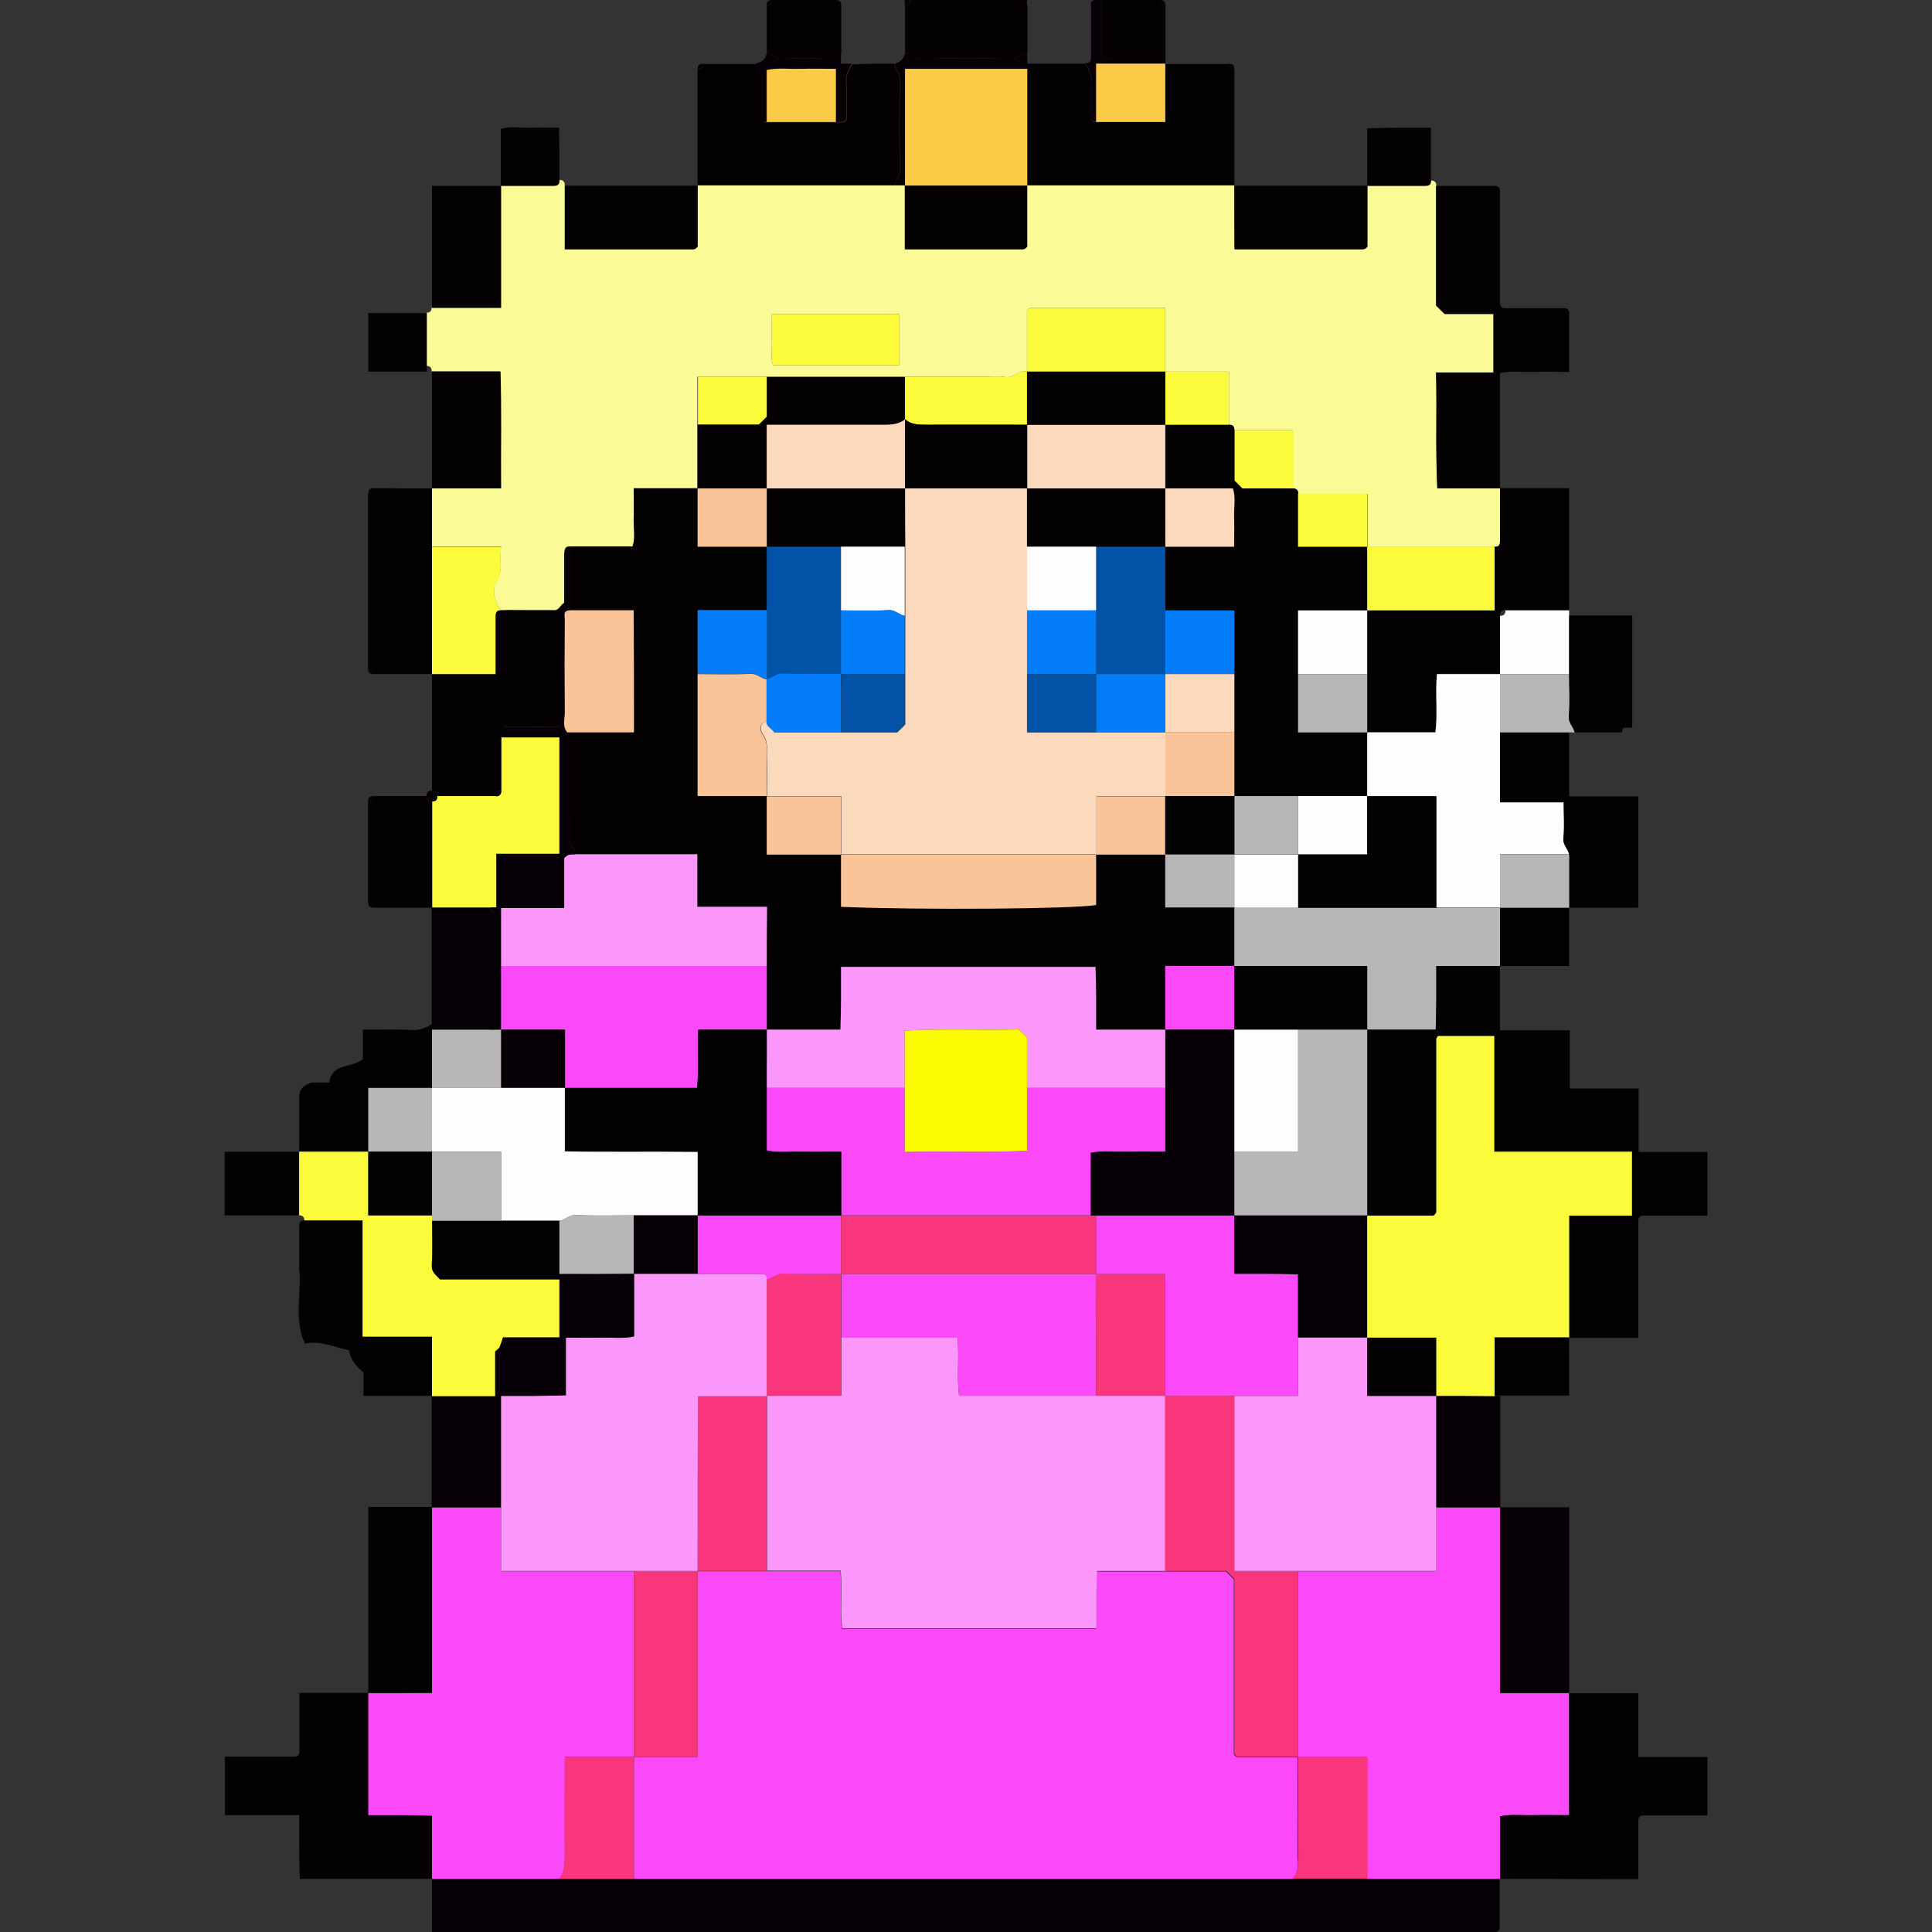 <?xml version="1.0" encoding="utf-8"?>
<!-- Generator: Adobe Illustrator 26.3.1, SVG Export Plug-In . SVG Version: 6.00 Build 0)  -->
<svg version="1.1"
	 id="svg3004" xmlns:svg="http://www.w3.org/2000/svg" xmlns:rdf="http://www.w3.org/1999/02/22-rdf-syntax-ns#" xmlns:cc="http://creativecommons.org/ns#" xmlns:dc="http://purl.org/dc/elements/1.1/"
	 xmlns="http://www.w3.org/2000/svg" xmlns:xlink="http://www.w3.org/1999/xlink" x="0px" y="0px" viewBox="0 0 640 640"
	 style="enable-background:new 0 0 640 640;" xml:space="preserve">
<rect x="0" y="0" width="640" height="640" fill="#333333" stroke="none"/>
<style type="text/css">
	.st0{fill:#040103;}
	.st1{fill:#070107;}
	.st2{fill:#FAFB96;}
	.st3{fill:#FBCB48;}
	.st4{fill:#FCFB3B;}
	.st5{fill:#FB49FA;}
	.st6{fill:#F9367B;}
	.st7{fill:#FB96FA;}
	.st8{fill:#B7B7B7;}
	.st9{fill:#F9C497;}
	.st10{fill:#0253A7;}
	.st11{fill:#037DFA;}
	.st12{fill:#FDFDFD;}
	.st13{fill:#FBD9BD;}
	.st14{fill:#FCFB01;}
</style>
<g>
	<path class="st0" d="M408.9,22.9c0,3.5,0,7,0,10.5c0,8.8,0,17.6,0,26.4c0,0.6,0,1.2,0,1.8c-22.9,0-45.8,0-68.7,0
		c0-12.9,0-25.8,0-38.7c0-0.6,0-1.2,0-1.8c6.5,0,12.9,0,19.4,0c0.9,1.9,2.1,3.6,1.9,6.1c-0.4,3.7-0.1,7.4-0.1,11.1
		c0,1.2,0.1,2.3,1.8,2.2c7.5,0,15,0,22.9,0c0-6.7,0-13,0-19.3c7,0,14.1,0,21.1,0C407.1,22.3,407.7,22.9,408.9,22.9z"/>
	<path class="st0" d="M299.8,17.6c0-5.3,0-10.5,0-15.8c1.2,0,1.8-0.5,1.8-1.8c5.9,0,11.7,0,17.6,0c6.5,0,12.9,0,19.4,0
		c0,1.2,0.5,1.8,1.8,1.8c0,5.3,0,10.5,0,15.8c-1.9,0.3-3.1,1.9-5.4,1.9c-9.9-0.3-19.8-0.3-29.7,0C302.9,19.5,301.6,17.9,299.8,17.6z
		"/>
	<path class="st0" d="M364.9,0c6.5,0,12.9,0,19.4,0c0,1.2,0.5,1.8,1.8,1.8c0,5.3,0,10.5,0,15.8c-1.8-0.1-2.4,2-4.5,1.9
		c-5.4-0.3-10.8-0.1-16.7-0.1C364.9,12.6,364.9,6.3,364.9,0z"/>
	<path class="st1" d="M299.8,17.6c1.9,0.3,3.1,1.9,5.4,1.9c9.9-0.3,19.8-0.3,29.7,0c2.3,0.1,3.5-1.6,5.4-1.9c0,1.2,0,2.3,0,3.5
		c0,0.6,0,1.2,0,1.8c-13.3,0-26.7,0-40.5,0c0,13.2,0,25.9,0,38.7c-1.2,0-2.3,0-3.5,0c0.3-1.9,1.9-3.1,1.9-5.4
		c-0.3-9.9-0.3-19.8,0-29.7c0.1-2.3-1.6-3.5-1.9-5.4C298.2,20.7,299.3,19.5,299.8,17.6z"/>
	<path class="st1" d="M364.9,0c0,6.3,0,12.6,0,19.3c5.8,0,11.2-0.2,16.7,0.1c2.1,0.1,2.7-2,4.5-1.9c0,1.2,0,2.3,0,3.5
		c-7.5,0-15,0-22.9,0c0,6.7,0,13,0,19.3c-1.6,0.1-1.8-1-1.8-2.2c0-3.7-0.3-7.4,0.1-11.1c0.3-2.5-0.9-4.2-1.9-6.1
		c1.7,0.1,1.8-1.1,1.8-2.3c0-6.1,0-12.2,0-17.9C362.5-0.5,363.8,0.2,364.9,0z"/>
	<path class="st1" d="M408.9,22.9c-1.2,0-1.8-0.5-1.8-1.8C408.4,21.1,408.9,21.6,408.9,22.9z"/>
	<path class="st1" d="M386,1.8c-1.2,0-1.8-0.5-1.8-1.8C385.5,0,386.1,0.5,386,1.8z"/>
	<path class="st1" d="M340.2,1.8c-1.2,0-1.8-0.5-1.8-1.8c0.6,0,1.2,0,1.8,0C340.2,0.6,340.2,1.2,340.2,1.8z"/>
	<path class="st1" d="M301.5,0c0,1.2-0.5,1.8-1.8,1.8c0-0.6,0-1.2,0-1.8C300.3,0,300.9,0,301.5,0z"/>
	<path class="st0" d="M296.2,21.1c0.3,1.9,1.9,3.1,1.9,5.4c-0.3,9.9-0.3,19.8,0,29.7c0.1,2.3-1.6,3.5-1.9,5.4c-21.7,0-43.4,0-65.1,0
		c0-9.4,0-18.8,0-28.1c0-3.5,0-7,0-10.5c1.2,0,1.8-0.5,1.8-1.8c5.9,0,11.7,0,17.6,0c0.9,1.9,2.1,3.6,1.9,6.1
		c-0.4,3.7-0.1,7.4-0.1,11.1c0,1.2,0.1,2.3,1.8,2.2c7.6,0,15.3,0,22.9,0c1.1-0.2,2.3,0.5,3.5-0.9c0-3.9,0.3-8.1-0.1-12.3
		c-0.2-2.5,0.9-4.2,1.9-6.1C286.8,21.1,291.5,21.1,296.2,21.1z"/>
	<path class="st0" d="M254,17.6c0-5.3,0-10.5,0-15.8c1.2,0,1.8-0.5,1.8-1.8c7,0,14.1,0,21.1,0c0,1.2,0.5,1.8,1.8,1.8
		c0,5.3,0,10.5,0,15.8c-1.8-0.1-2.4,2-4.5,1.9c-5.2-0.3-10.4-0.3-15.6,0C256.4,19.6,255.8,17.5,254,17.6z"/>
	<path class="st1" d="M254,17.6c1.8-0.1,2.4,2,4.5,1.9c5.2-0.3,10.4-0.3,15.6,0c2.1,0.1,2.7-2,4.5-1.9c0,1,0,2.1,0,3.5
		c1.5,0,2.5,0,3.5,0c-0.9,1.9-2.1,3.6-1.9,6.1c0.4,4.2,0.1,8.5,0.1,12.3c-1.2,1.4-2.5,0.7-3.5,0.9c0-5.8,0-11.5,0-17.6
		c-4.3,0-8.1-0.1-11.9,0c-3.7,0.1-7.4-0.4-11,0.4c0,6.1,0,11.6,0,17.2c-1.6,0.1-1.8-1-1.8-2.2c0-3.7-0.3-7.4,0.1-11.1
		c0.3-2.5-0.9-4.2-1.9-6.1C252.4,20.7,253.6,19.5,254,17.6z"/>
	<path class="st1" d="M232.9,21.1c0,1.2-0.5,1.8-1.8,1.8C231.1,21.6,231.6,21.1,232.9,21.1z"/>
	<path class="st1" d="M278.6,1.8c-1.2,0-1.8-0.5-1.8-1.8C278.1,0,278.7,0.5,278.6,1.8z"/>
	<path class="st1" d="M255.8,0c0,1.2-0.5,1.8-1.8,1.8C253.9,0.5,254.5,0,255.8,0z"/>
	<path class="st2" d="M474,59.8c1.2,0,1.8,0.5,1.8,1.8c0,13.4,0,26.8,0,39.6c1.2,1.2,1.9,1.8,2.8,2.8c5.2,0,10.7,0,16.2,0
		c0,6.6,0,12.9,0,19.4c-6.5,0-12.6,0-19,0c0.3,13-0.3,25.7,0.4,38.4c7.3,0,14.1,0,20.8,0c0,5.7,0,11.4,0,17.2c0,1.2-0.1,2.3-1.8,2.2
		c-14.1,0-28.2,0-42.2,0c0-5.7,0-11.5,0-17.6c-7.9,0-15.4,0-22.9,0c0-1.2-0.5-1.8-1.8-1.8c0-6.3,0-12.6,0-19.3c-6.7,0-13.1,0-19.4,0
		c0-1.2-0.5-1.8-1.8-1.8c0-5.7,0-11.4,0-17.6c-7.3,0-14.2,0-21.1,0c0-6.9,0-13.9,0-21.1c-15.2,0-29.8,0-44.4,0
		c-0.3,0-0.5,0.1-0.8,0.3c-0.2,0.2-0.4,0.4-0.6,0.6c0,6.7,0,13.5,0,20.2c-2.7-0.8-4.4,2.3-7.2,1.8c-2.6-0.4-5.2-0.1-7.9-0.1
		c-8.5,0-17,0-25.4,0c-15.3,0-30.5,0-45.8,0c-7.5,0-14.9,0-22.9,0c0,5.5,0,10.7,0,15.8c0,7,0,14.1,0,21.1c-6.9,0-13.9,0-21.1,0
		c0,3.8,0.1,6.9,0,10.1c-0.1,3.1,0.6,6.3-0.4,9.2c-7.2,0-13.9,0-20.7,0c-1.7-0.1-1.8,1-1.8,2.2c0,5.5,0,10.9,0,16.4
		c-1.4,0.7-1.7,2.6-3.5,2.5c-5.3,0-10.6,0-15.8,0c-0.6,0-1.2,0-1.8,0c-2.4-2.9-2.9-7.1-1.5-9.5c2.6-4,0.6-7.6,1.7-11.6
		c-8.2,0-15.7,0-23.1,0c0-6.4,0-12.9,0-19.3c7.5,0,15.1,0,22.9,0c-0.1-13.3,0.2-26-0.2-38.7c-8.1,0-15.4,0-22.7,0
		c0-1.2-0.5-1.8-1.8-1.8c0-5.9,0-11.7,0-17.6c1.2,0,1.8-0.5,1.8-1.8c7.5,0,15,0,22.9,0c0-13.8,0-27.1,0-40.4c5.7,0,11.4,0,17.2,0
		c1.2,0,2.3-0.1,2.2-1.8c1.2,0,1.8,0.5,1.8,1.8c0,6.9,0,13.9,0,21.1c14.6,0,28.6,0,42.6,0c0.3,0,0.5-0.1,0.8-0.3
		c0.2-0.2,0.4-0.4,0.6-0.6c0-6.7,0-13.5,0-20.2c21.7,0,43.4,0,65.1,0c1.2,0,2.3,0,3.5,0c0,6.9,0,13.9,0,21.1c13.4,0,26.3,0,39.1,0
		c0.3,0,0.5-0.1,0.8-0.3c0.2-0.2,0.4-0.4,0.6-0.6c0-6.7,0-13.5,0-20.2c22.9,0,45.8,0,68.7,0c0,6.9,0,13.9,0,21.1
		c14.6,0,28.6,0,42.6,0c0.3,0,0.5-0.1,0.8-0.3c0.2-0.2,0.4-0.4,0.6-0.6c0-6.7,0-13.5,0-20.2c6.3,0,12.6,0,18.9,0
		C473,61.5,474.2,61.4,474,59.8z M297.8,104c-14.4,0-28.1,0-42.1,0c0,3.2-0.1,6,0,8.9c0.1,2.8-0.5,5.7,0.4,8.1c14.2,0,27.9,0,41.7,0
		C297.8,115.3,297.8,109.8,297.8,104z"/>
	<path class="st3" d="M299.8,61.5c0-12.7,0-25.5,0-38.7c13.8,0,27.1,0,40.5,0c0,12.9,0,25.8,0,38.7
		C326.7,61.5,313.3,61.5,299.8,61.5z"/>
	<path class="st3" d="M363.1,40.4c0-6.3,0-12.6,0-19.3c7.9,0,15.4,0,22.9,0c0,6.3,0,12.6,0,19.3C378.1,40.4,370.6,40.4,363.1,40.4z"
		/>
	<path class="st0" d="M408.9,61.5c0.6,0,1.2,0,1.8,0c4.7,0,9.4,0,14.1,0c9.4,0,18.8,0,28.2,0c0,6.7,0,13.5,0,20.2
		c-0.2,0.2-0.4,0.5-0.6,0.6c-0.2,0.1-0.5,0.3-0.8,0.3c-14,0-28,0-42.6,0C408.9,75.4,408.9,68.5,408.9,61.5z"/>
	<path class="st3" d="M254,40.4c0-5.6,0-11.1,0-17.2c3.6-0.8,7.3-0.3,11-0.4c3.8-0.1,7.5,0,11.9,0c0,6,0,11.8,0,17.6
		C269.2,40.4,261.6,40.4,254,40.4z"/>
	<path class="st0" d="M231.1,61.5c0,6.7,0,13.5,0,20.2c-0.2,0.2-0.4,0.5-0.6,0.6c-0.2,0.1-0.5,0.3-0.8,0.3c-14,0-28,0-42.6,0
		c0-7.2,0-14.2,0-21.1c0.6,0,1.2,0,1.8,0c8.2,0,16.4,0,24.6,0C219.4,61.5,225.2,61.5,231.1,61.5z"/>
	<path class="st1" d="M213.5,640c-11.7,0-23.5,0-35.2,0s-23.5,0-35.2,0c0-2.9,0-5.9,0-8.8c0-2.3,0-4.7,0-7c0-0.6,0-1.2,0-1.8
		c14.1,0,28.2,0,42.2,0c8.2,0,16.4,0,24.6,0c72.8,0,145.5,0,218.3,0c8.2,0,16.4,0,24.6,0c14.7,0,29.3,0,44,0c0,2.9,0,5.9,0,8.8
		c0,2.2,0,4.5,0,6.7c0,1.2-0.2,2.2-1.8,2.1c-11.7,0-23.5,0-35.2,0c-11.7,0-23.5,0-35.2,0c-11.7,0-23.5,0-35.2,0
		c-11.7,0-23.5,0-35.2,0c-11.7,0-23.5,0-35.2,0c-11.7,0-23.5,0-35.2,0c-11.7,0-23.5,0-35.2,0C237,640,225.2,640,213.5,640z"/>
	<path class="st0" d="M143.1,102c0-11.1,0-22.3,0-33.4c0-2.3,0-4.7,0-7c7.6,0,15.3,0,22.9,0c0,13.3,0,26.6,0,40.4
		C158.1,102,150.6,102,143.1,102z"/>
	<path class="st0" d="M185.3,59.8c0.1,1.7-1,1.8-2.2,1.8c-5.7,0-11.4,0-17.2,0c0-6.1,0-12.3,0-18.9c3-1,6.2-0.3,9.2-0.4
		c3.2-0.1,6.4,0,10.1,0C185.3,48.2,185.3,54,185.3,59.8z"/>
	<path class="st0" d="M496.9,161.8c-6.7,0-13.5,0-20.8,0c-0.6-12.7-0.1-25.4-0.4-38.4c6.5,0,12.5,0,19,0c0-6.6,0-12.8,0-19.4
		c-5.5,0-11,0-16.2,0c-0.9-0.9-1.6-1.6-2.8-2.8c0-12.8,0-26.2,0-39.6c0.6,0,1.2,0,1.8,0c5.9,0,11.7,0,17.6,0
		c1.5-0.1,1.8,0.9,1.8,2.1c0,1.7,0,3.3,0,5c0,10.5,0,21.1,0,31.6c0,1.2,0.5,1.8,1.8,1.8c6.3,0,12.6,0,18.9,0c1.2,0,2.3,0.1,2.2,1.8
		c0,6.4,0,12.7,0,19.3c-4.3,0-8.1-0.1-11.9,0c-3.7,0.1-7.4-0.4-11,0.4c0,5.5,0,10.4,0,15.4c0,7,0,14.1,0,21.1
		C496.9,160.6,496.9,161.2,496.9,161.8z"/>
	<path class="st0" d="M474,59.8c0.1,1.7-1,1.8-2.2,1.8c-6.3,0-12.6,0-18.9,0c0-6.1,0-12.3,0-19.1c3.3-0.1,6.7-0.2,10.1-0.2
		c3.5,0,6.9,0,11,0C474,48.2,474,54,474,59.8z"/>
	<path class="st0" d="M188.9,181.1c6.7,0,13.5,0,20.7,0c1-3,0.3-6.1,0.4-9.2c0.1-3.2,0-6.4,0-10.1c7.2,0,14.2,0,21.1,0
		c0,6.3,0,12.6,0,19.3c7.9,0,15.4,0,22.9,0c0,7,0,14.1,0,21.1c-7.5,0-15,0-22.9,0c0,7.3,0,14.2,0,21.1c0,13.3,0,26.6,0,40.4
		c7.9,0,15.4,0,22.9,0c0,6.3,0,12.6,0,19.3c8.5,0,16.6,0,24.6,0c0,5.8,0,11.6,0,17.3c26.3,1.1,77.1,0.7,84.5-0.6
		c0-5.6,0-11.1,0-16.7c7.6,0,15.3,0,22.9,0c0,5.7,0,11.5,0,17.6c7.9,0,15.4,0,22.9,0c0,6.4,0,12.9,0,19.3c-7.5,0-15,0-22.9,0
		c0,7.3,0,14.2,0,21.1c-7.5,0-15.1,0-22.9,0c0-4.1,0-7.5,0-11c0-3.4-0.1-6.8-0.2-9.8c-28.5,0-56.3,0-84.3,0c0,3.7,0,7.2,0,10.7
		c0,3.4-0.1,6.8-0.2,10.1c-8.6,0-16.5,0-24.4,0c0-7,0-14.1,0-21.1c0-6.3,0-12.7,0-19.6c-8,0-15.4,0-23.1,0c0-6,0-11.5,0-17.4
		c-13.6,0-27,0-40.3,0c0.1-1.8-1.9-2.5-1.9-4.5c0.2-11.3,0.1-22.6,0.1-34.2c6.7,0,12.8,0,18.9,0c1.2,0,2.4,0,2.3-1.8
		c0-13.3,0-26.6,0-40.4c-7.3,0-14.2,0-21.1,0C188.9,195.2,188.9,188.1,188.9,181.1z"/>
	<path class="st0" d="M407.1,140.7c1.2,0,1.8,0.5,1.8,1.8c0,5.7,0,11.4,0,16.7c1,1,1.6,1.6,2.6,2.6c5.3,0,11,0,16.7,0
		c1.2,0,1.8,0.5,1.8,1.8c0,5.7,0,11.5,0,17.6c7.9,0,15.4,0,22.9,0c0,7,0,14.1,0,21.1c-7.5,0-15,0-22.9,0c0,7.3,0,14.2,0,21.1
		c0,6.3,0,12.6,0,19.3c7.9,0,15.4,0,22.9,0c0,7,0,14.1,0,21.1c-7.6,0-15.3,0-22.9,0c-7,0-14.1,0-21.1,0c0-7,0-14.1,0-21.1
		c0-6.4,0-12.9,0-19.3c0-6.9,0-13.8,0-21.1c-7.9,0-15.4,0-22.9,0c0-7,0-14.1,0-21.1c7.5,0,15.1,0,22.9,0c0-3.8,0.1-6.9,0-10.1
		c-0.1-3.1,0.6-6.3-0.4-9.2c-7.8,0-15.1,0-22.4,0c0-7,0-14.1,0-21.1C393.1,140.7,400.1,140.7,407.1,140.7z"/>
	<path class="st0" d="M495.1,181.1c1.7,0.1,1.8-1,1.8-2.2c0-5.7,0-11.4,0-17.2c0.6,0,1.2,0,1.8,0c6.9,0,13.8,0,21.1,0
		c0,4.4,0,8.3,0,12.3c0,9.4,0,18.8,0,28.1c-7,0-14.1,0-21.1,0c-1.2,0-1.8,0.5-1.8,1.8c0,6.4,0,12.9,0,19.3c-6.9,0-13.9,0-20.9,0
		c-0.6,6.8,0.3,13.2-0.5,19.3c-7.9,0-15.2,0-22.6,0c0-6.4,0-12.9,0-19.3c0-7,0-14.1,0-21.1c13.9,0,27.8,0,42.2,0
		C495.1,194.9,495.1,188,495.1,181.1z"/>
	<path class="st1" d="M188.9,181.1c0,7,0,14.1,0,21.1c-2.4,0-1.7,1.9-1.7,3.1c0,10.2-0.1,20.5,0,30.7c0,2.2-0.9,4.6,0.8,6.6
		c7.4,0,14.7,0,22.1,0c0.1,1.7-1.1,1.8-2.3,1.8c-6.1,0-12.2,0-18.9,0c0,11.6,0.1,22.9-0.1,34.2c0,2.1,2,2.8,1.9,4.5
		c-1.1,0.2-2.3-0.5-3.8,1.3c0,5,0,10.6,0,16.5c-7.2,0-13.8,0-20.9,0c0,6.5,0,12.8,0,19.2c0,7,0,14.1,0,21.1c-0.6,0-1.2,0-1.8,0
		c-0.2-0.5-0.3-1.3-0.6-1.4c-1.1-0.2-1.2,0.5-1.2,1.4c-6.5,0-12.9,0-19.4,0c0-0.6,0-1.2,0-1.8c0-8.2,0-16.4,0-24.6
		c0-4.7,0-9.4,0-14.1c6.5,0,12.9,0,19.4,0c0.2,0.5,0.3,1.3,0.6,1.4c1.1,0.2,1.2-0.5,1.2-1.4c0-5.8,0-11.5,0-17.8
		c7.4,0,14.2,0,20.9,0c0-13,0-25.5,0-38.5c-6.5,0-12.8,0-19.2,0c0.2-1.1-0.5-2.3,0.9-3.5c2.8,0,6,0,9.2,0c3.1,0,6.2-0.2,9.2-0.2
		c0-10.9,0-21.1,0-31.3c0-2.6,0-5.1-1.8-7.1c1.8,0.1,2.1-1.8,3.5-2.5c0-5.4,0-10.9,0-16.4C187.1,182.1,187.2,181,188.9,181.1z"/>
	<path class="st0" d="M183.6,202.2c1.8,2.1,1.8,4.6,1.8,7.1c-0.1,10.2,0,20.4,0,31.3c-3,0.1-6.1,0.2-9.2,0.2c-3.2,0-6.4,0-9.2,0
		c-1.5,1.2-0.7,2.4-0.9,3.5c0,5.9,0,11.7,0,17.6c-1.2,0-1.8,0.5-1.8,1.8c-6.5,0-12.9,0-19.4,0c0-1.2-0.5-1.8-1.8-1.8
		c0-5.9,0-11.7,0-17.6c0-7,0-14.1,0-21.1c7,0,14.1,0,21.1,0c1.1-0.2,2.3,0.5,3.5-0.9c0-6.5,0-13.3,0-20.2
		C173,202.2,178.3,202.2,183.6,202.2z"/>
	<path class="st0" d="M143.1,161.8c0,6.4,0,12.9,0,19.3c0,14.1,0,28.1,0,42.2c-6.5,0-12.9,0-19.4,0c0-1.2-0.5-1.8-1.8-1.8
		c0-4.1,0-8.2,0-12.3c0-11.7,0-23.4,0-35.2c0-3.5,0-7,0-10.5c1.2,0,1.8-0.5,1.8-1.8C130.2,161.8,136.6,161.8,143.1,161.8z"/>
	<path class="st0" d="M231.1,161.8c0-7,0-14.1,0-21.1c6.9,0,13.7,0,20.2,0c1-1,1.6-1.6,2.6-2.6c0-4.1,0-8.6,0-13.2
		c15.3,0,30.5,0,45.8,0c0,4.7,0,9.4,0,14.1c-2.1,1.7-4.6,1.8-7.1,1.8c-12.7-0.1-25.5,0-38.7,0c0,7.3,0,14.2,0,21.1
		C246.4,161.8,238.7,161.8,231.1,161.8z"/>
	<path class="st4" d="M340.2,123.1c0-6.7,0-13.5,0-20.2c0.2-0.2,0.4-0.5,0.6-0.6c0.2-0.1,0.5-0.3,0.8-0.3c14.6,0,29.2,0,44.4,0
		c0,7.2,0,14.2,0,21.1C370.8,123.1,355.5,123.1,340.2,123.1z"/>
	<path class="st4" d="M143.1,223.3c0-14.1,0-28.1,0-42.2c7.4,0,14.9,0,23.1,0c-1.1,4.1,0.8,7.6-1.7,11.6c-1.5,2.3-0.9,6.6,1.5,9.5
		c-1.7-0.1-1.8,1-1.8,2.2c0,6.3,0,12.6,0,18.9C157.2,223.3,150.1,223.3,143.1,223.3z"/>
	<path class="st4" d="M495.1,181.1c0,6.9,0,13.8,0,21.1c-14.4,0-28.3,0-42.2,0c0-7,0-14.1,0-21.1C467,181.1,481.1,181.1,495.1,181.1
		z"/>
	<path class="st0" d="M143.1,123.1c7.3,0,14.6,0,22.7,0c0.4,12.7,0.1,25.4,0.2,38.7c-7.8,0-15.4,0-22.9,0c0-7.6,0-15.2,0-22.9
		C143.1,133.6,143.1,128.3,143.1,123.1z"/>
	<path class="st0" d="M299.8,61.5c13.5,0,27,0,40.5,0c0,6.7,0,13.5,0,20.2c-0.2,0.2-0.4,0.5-0.6,0.6c-0.2,0.1-0.5,0.3-0.8,0.3
		c-12.8,0-25.7,0-39.1,0C299.8,75.4,299.8,68.5,299.8,61.5z"/>
	<path class="st4" d="M297.8,104c0,5.8,0,11.3,0,17c-13.8,0-27.5,0-41.7,0c-0.9-2.4-0.3-5.3-0.4-8.1c-0.1-2.9,0-5.8,0-8.9
		C269.7,104,283.4,104,297.8,104z"/>
	<path class="st4" d="M299.8,138.9c0-4.7,0-9.4,0-14.1c8.5,0,17,0,25.4,0c2.6,0,5.3-0.3,7.9,0.1c2.8,0.4,4.4-2.7,7.2-1.8
		c0,5.9,0,11.7,0,17.6c-11.1,0-22.2,0-33.3,0C304.3,140.7,301.9,140.7,299.8,138.9z"/>
	<path class="st4" d="M452.9,181.1c-7.5,0-15,0-22.9,0c0-6.1,0-11.9,0-17.6c7.5,0,15,0,22.9,0C452.9,169.6,452.9,175.4,452.9,181.1z
		"/>
	<path class="st0" d="M122,103.7c6.5,0,12.9,0,19.4,0c0,5.9,0,11.7,0,17.6c0,0.6,0,1.2,0,1.8c-6.3,0-12.6,0-19.4,0
		C122,116.3,122,110,122,103.7z"/>
	<path class="st4" d="M407.1,140.7c-7,0-14.1,0-21.1,0c0-5.9,0-11.7,0-17.6c6.9,0,13.8,0,21.1,0
		C407.1,129.2,407.1,134.9,407.1,140.7z"/>
	<path class="st4" d="M428.3,161.8c-5.7,0-11.4,0-16.7,0c-1-1-1.6-1.6-2.6-2.6c0-5.3,0-11,0-16.7c6.3,0,12.6,0,19.4,0
		C428.3,149.1,428.3,155.4,428.3,161.8z"/>
	<path class="st4" d="M254,124.8c0,4.5,0,9.1,0,13.2c-1.1,1.1-1.7,1.7-2.6,2.6c-6.5,0-13.4,0-20.2,0c0-5.1,0-10.3,0-15.8
		C239,124.8,246.5,124.8,254,124.8z"/>
	<path class="st1" d="M164.2,223.3c0-6.3,0-12.6,0-18.9c0-1.2,0.1-2.3,1.8-2.2c0.6,0,1.2,0,1.8,0c0,6.8,0,13.7,0,20.2
		C166.5,223.8,165.3,223.1,164.2,223.3z"/>
	<path class="st0" d="M141.3,622.4c-11.1,0-22.3,0-33.4,0c-2.6,0-5.3,0-8.6,0c-0.1-3.3-0.2-6.7-0.2-10.1c0-3.5,0-6.9,0-11
		c-8.4,0-16.5,0-24.6,0c0-1.8,0-3.5,0-5.3c0-4.7,0-9.4,0-14.1c7.6,0,15.3,0,22.9,0c1.2,0,1.8-0.5,1.8-1.8c0-6.4,0-12.9,0-19.3
		c2.9,0,5.9,0,8.8,0c4.1,0,8.2,0,12.3,0c0.6,0,1.2,0,1.8,0c0,13.4,0,26.8,0,40.4c4,0,7.5,0,11,0c3.4,0,6.8,0.1,10.1,0.2
		c0,7.4,0,14.2,0,20.9C142.5,622.4,141.9,622.4,141.3,622.4z"/>
	<path class="st5" d="M428.3,622.4c-72.8,0-145.5,0-218.3,0c0-13.5,0-27,0-40.4c6.9,0,13.9,0,21.1,0c0-20.9,0-41.2,0-61.5
		c7.6,0,15.3,0,22.9,0c8.1,0,16.2,0,24.4,0c0.6,6.8-0.3,13.2,0.5,19.1c28.4,0,56.1,0,84.2,0c0-3.5,0-6.6,0-9.8
		c0-3.1,0.2-6.2,0.2-9.2c8,0,15.3,0,22.6,0c6.9,0,13.9,0,20.2,0c1.2,1.2,1.8,1.8,2.6,2.6c0,19.1,0,38.3,0,57.6
		c0,0.3,0.1,0.5,0.3,0.7c0.2,0.2,0.4,0.4,0.6,0.6c6.7,0,13.5,0,20.2,0c0,11.1,0,22.2,0,33.3C430.1,617.8,430,620.3,428.3,622.4z"/>
	<path class="st5" d="M496.9,622.4c-14.7,0-29.3,0-44,0c0-13.3,0-26.6,0-40.4c-7.9,0-15.4,0-22.9,0c0-20.5,0-41,0-61.5
		c15.1,0,30.2,0,45.8,0c0-7.3,0-14.2,0-21.1c7,0,14.1,0,21.1,0c0,20.3,0,40.7,0,61.5c7.9,0,15.4,0,22.9,0c0,13.4,0,26.8,0,40.4
		c-4.3,0-8.1-0.1-11.9,0c-3.7,0.1-7.4-0.4-11,0.4C496.9,608.9,496.9,615.6,496.9,622.4z"/>
	<path class="st5" d="M143.1,622.4c0-6.7,0-13.5,0-20.9c-3.3-0.1-6.7-0.2-10.1-0.2c-3.5,0-6.9,0-11,0c0-13.7,0-27.1,0-40.4
		c6.9,0,13.9,0,21.1,0c0-20.9,0-41.2,0-61.5c7.6,0,15.3,0,22.9,0c0,6.9,0,13.8,0,21.1c15,0,29.5,0,44,0c0,20.5,0,41,0,61.5
		c-7.5,0-15,0-22.9,0c0,11.4,0,22.4,0,33.3c0,2.6-0.1,5-1.8,7.1C171.3,622.4,157.2,622.4,143.1,622.4z"/>
	<path class="st6" d="M185.3,622.4c1.7-2.1,1.8-4.5,1.8-7.1c-0.1-11,0-21.9,0-33.3c7.9,0,15.4,0,22.9,0c0,13.5,0,27,0,40.4
		C201.8,622.4,193.6,622.4,185.3,622.4z"/>
	<path class="st6" d="M430,581.9c7.5,0,15,0,22.9,0c0,13.8,0,27.1,0,40.4c-8.2,0-16.4,0-24.6,0c1.8-2.1,1.8-4.6,1.8-7.2
		C430,604.1,430,593,430,581.9z"/>
	<path class="st0" d="M496.9,622.4c0-6.7,0-13.5,0-20.7c3.6-0.8,7.3-0.3,11-0.4c3.8-0.1,7.5,0,11.9,0c0-13.7,0-27.1,0-40.4
		c3.5,0,7,0,10.6,0c4.1,0,8.2,0,12.3,0c0,6.9,0,13.8,0,21.1c7.9,0,15.4,0,22.9,0c0,4.7,0,9.4,0,14.1c0,1.8,0,3.5,0,5.3
		c-7,0-14.1,0-21.1,0c-1.2,0-1.8,0.5-1.8,1.8c0,6.3,0,12.6,0,19.3c-4.4,0-8.3,0-12.3,0C519.2,622.4,508.1,622.4,496.9,622.4z"/>
	<path class="st7" d="M254,341.1c7.9,0,15.8,0,24.4,0c0.1-3.3,0.2-6.7,0.2-10.1c0-3.5,0-6.9,0-10.7c28,0,55.8,0,84.3,0
		c0.1,3,0.2,6.4,0.2,9.8c0,3.5,0,6.9,0,11c7.8,0,15.3,0,22.9,0c0,6.4,0,12.9,0,19.3c-15.3,0-30.5,0-45.8,0c0-5.8,0-11.5,0-16.7
		c-1.2-1.2-1.8-1.8-2.7-2.7c-12.4,0.3-25.1-0.3-37.8,0.4c0,6.8,0,12.9,0,19c-15.3,0-30.5,0-45.8,0C254,354,254,347.5,254,341.1z"/>
	<path class="st5" d="M166,341.1c0-7,0-14.1,0-21.1c29.3,0,58.7,0,88,0c0,7,0,14.1,0,21.1c-7.5,0-15.1,0-22.7,0
		c-0.4,6.8,0.3,13.2-0.4,19.3c-15,0-29.4,0-43.7,0c0-6.3,0-12.6,0-19.3C179.8,341.1,172.9,341.1,166,341.1z"/>
	<path class="st7" d="M254,320c-29.3,0-58.7,0-88,0c0-6.3,0-12.6,0-19.2c7.1,0,13.7,0,20.9,0c0-5.9,0-11.5,0-16.5
		c1.5-1.8,2.7-1,3.8-1.3c13.3,0,26.7,0,40.3,0c0,5.9,0,11.3,0,17.4c7.7,0,15.1,0,23.1,0C254,307.3,254,313.6,254,320z"/>
	<path class="st8" d="M408.9,320c0-6.4,0-12.9,0-19.3c7,0,14.1,0,21.1,0c15.3,0,30.5,0,45.8,0c7,0,14.1,0,21.1,0
		c0,6.4,0,12.9,0,19.3c-6.9,0-13.9,0-21.1,0c0,4,0,7.5,0,11c0,3.4-0.1,6.8-0.2,10.1c-8,0-15.4,0-22.7,0c0-6.9,0-13.8,0-21.1
		C437.9,320,423.4,320,408.9,320z"/>
	<path class="st9" d="M363.1,283.1c0,5.6,0,11.1,0,16.7c-7.4,1.3-58.2,1.7-84.5,0.6c0-5.7,0-11.5,0-17.3
		C306.8,283.1,335,283.1,363.1,283.1z"/>
	<path class="st10" d="M254,202.2c0-7,0-14.1,0-21.1c8.2,0,16.4,0,24.6,0c0,7,0,14.1,0,21.1c0,7,0,14.1,0,21.1
		c-6.4,0-12.8,0.2-19.2-0.1c-2.3-0.1-3.5,1.6-5.4,1.9C254,217.4,254,209.8,254,202.2z"/>
	<path class="st9" d="M210,242.6c-7.3,0-14.6,0-22.1,0c-1.7-2-0.8-4.4-0.8-6.6c-0.1-10.2-0.1-20.5,0-30.7c0-1.3-0.7-3.1,1.7-3.1
		c6.9,0,13.8,0,21.1,0C210,216,210,229.3,210,242.6z"/>
	<path class="st9" d="M254,263.7c-7.5,0-15,0-22.9,0c0-13.8,0-27.1,0-40.4c5.8,0,11.7,0.2,17.5-0.1c2.3-0.1,3.5,1.6,5.4,1.9
		c0,4.7,0,9.4,0,14.1c-2.9,0.3-2.1,3.1-1.6,3.8c2.2,2.8,1.6,5.8,1.6,8.8C254,255.7,254,259.7,254,263.7z"/>
	<path class="st11" d="M254,225c-1.9-0.3-3.1-2-5.4-1.9c-5.8,0.3-11.7,0.1-17.5,0.1c0-6.9,0-13.8,0-21.1c7.9,0,15.4,0,22.9,0
		C254,209.8,254,217.4,254,225z"/>
	<path class="st5" d="M386,341.1c0-6.9,0-13.8,0-21.1c7.9,0,15.4,0,22.9,0c0,7,0,14.1,0,21.1C401.3,341.1,393.6,341.1,386,341.1z"/>
	<path class="st9" d="M278.6,283.1c-8.1,0-16.1,0-24.6,0c0-6.7,0-13,0-19.3c8.1,0,16.1,0,24.6,0
		C278.6,270.4,278.6,276.8,278.6,283.1z"/>
	<path class="st9" d="M386,283.1c-7.6,0-15.3,0-22.9,0c0-6.3,0-12.6,0-19.3c7.9,0,15.4,0,22.9,0C386,270.2,386,276.6,386,283.1z"/>
	<path class="st9" d="M231.1,161.8c7.6,0,15.3,0,22.9,0c0,6.4,0,12.9,0,19.3c-7.5,0-15,0-22.9,0
		C231.1,174.4,231.1,168.1,231.1,161.8z"/>
	<path class="st8" d="M408.9,300.6c-7.5,0-15,0-22.9,0c0-6.1,0-11.9,0-17.6c7.6,0,15.3,0,22.9,0
		C408.9,288.9,408.9,294.8,408.9,300.6z"/>
	<path class="st12" d="M496.9,300.6c-7,0-14.1,0-21.1,0c0-12.1,0-24.3,0-36.9c-7.9,0-15.4,0-22.9,0c0-7,0-14.1,0-21.1
		c7.3,0,14.6,0,22.6,0c0.8-6.2-0.1-12.5,0.5-19.3c7,0,14,0,20.9,0c0,6.4,0,12.9,0,19.3c0,7.5,0,15,0,23.1c7.4,0,14.3,0,21.1,0
		c0,4.4,0.3,8.2-0.1,11.9c-0.3,2.3,1.6,3.5,1.9,5.4c-7.5,0-15,0-22.9,0C496.9,289.2,496.9,294.9,496.9,300.6z"/>
	<path class="st13" d="M386,140.7c0,7,0,14.1,0,21.1c-15.3,0-30.5,0-45.8,0c0-7,0-14.1,0-21.1C355.5,140.7,370.8,140.7,386,140.7z"
		/>
	<path class="st10" d="M386,181.1c0,7,0,14.1,0,21.1c0,7,0,14.1,0,21.1c-7.6,0-15.3,0-22.9,0c0-7,0-14.1,0-21.1c0-7,0-14.1,0-21.1
		C370.8,181.1,378.4,181.1,386,181.1z"/>
	<path class="st12" d="M452.9,202.2c0,7,0,14.1,0,21.1c-7.6,0-15.3,0-22.9,0c0-6.9,0-13.8,0-21.1
		C437.9,202.2,445.4,202.2,452.9,202.2z"/>
	<path class="st11" d="M386,223.3c0-7,0-14.1,0-21.1c7.5,0,15,0,22.9,0c0,7.3,0,14.2,0,21.1C401.3,223.3,393.6,223.3,386,223.3z"/>
	<path class="st9" d="M408.9,242.6c0,7,0,14.1,0,21.1c-7.6,0-15.3,0-22.9,0c0-7,0-14.1,0-21.1C393.6,242.6,401.3,242.6,408.9,242.6z
		"/>
	<path class="st13" d="M408.9,242.6c-7.6,0-15.3,0-22.9,0c0-6.4,0-12.9,0-19.3c7.6,0,15.3,0,22.9,0
		C408.9,229.7,408.9,236.2,408.9,242.6z"/>
	<path class="st8" d="M430,223.3c7.6,0,15.3,0,22.9,0c0,6.4,0,12.9,0,19.3c-7.5,0-15,0-22.9,0C430,235.9,430,229.6,430,223.3z"/>
	<path class="st13" d="M386,161.8c7.3,0,14.6,0,22.4,0c1,3,0.3,6.1,0.4,9.2c0.1,3.2,0,6.4,0,10.1c-7.8,0-15.3,0-22.9,0
		C386,174.6,386,168.2,386,161.8z"/>
	<path class="st12" d="M430,263.7c7.6,0,15.3,0,22.9,0c0,6.3,0,12.6,0,19.3c-7.9,0-15.4,0-22.9,0C430,276.6,430,270.2,430,263.7z"/>
	<path class="st8" d="M430,263.7c0,6.4,0,12.9,0,19.3c-7,0-14.1,0-21.1,0c0-6.4,0-12.9,0-19.3C415.9,263.7,423,263.7,430,263.7z"/>
	<path class="st12" d="M519.8,202.2c0,0.6,0,1.2,0,1.8c0,6.4,0,12.9,0,19.3c-7.6,0-15.3,0-22.9,0c0-6.4,0-12.9,0-19.3
		c1.2,0,1.8-0.5,1.8-1.8C505.7,202.2,512.7,202.2,519.8,202.2z"/>
	<path class="st4" d="M144.9,263.7c6.5,0,12.9,0,19.4,0c1.2,0,1.8-0.5,1.8-1.8c0-5.9,0-11.7,0-17.6c6.3,0,12.7,0,19.2,0
		c0,13,0,25.4,0,38.5c-6.7,0-13.6,0-20.9,0c0,6.3,0,12.1,0,17.8c-0.6,0-1.2,0-1.8,0c-6.5,0-12.9,0-19.4,0c0-11.7,0-23.4,0-35.2
		C144.3,265.5,144.9,264.9,144.9,263.7z"/>
	<path class="st0" d="M99.1,381.5c0-5.8,0.1-11.6,0-17.5c0-2.2,0.3-4,4-5.4c1,0,3.5,0,6,0c0.9-6.7,7.6-4.6,11.1-7.8c0-2.9,0-6,0-9.7
		c5.7,0,11.2-0.2,16.6,0.1c2.5,0.2,4.3-0.9,6.3-1.9c0,0.6,0,1.2,0,1.8c0,6.4,0,12.9,0,19.3c-6.9,0-13.8,0-21.1,0
		c0,7.3,0,14.2,0,21.1C114.3,381.5,106.7,381.5,99.1,381.5z"/>
	<path class="st8" d="M143.1,360.4c0-6.4,0-12.9,0-19.3c6.5,0,12.9,0,19.4,0c0.6,0,1.2,0,1.8,0c0.6,0,1.2,0,1.8,0
		c0,6.4,0,12.9,0,19.3C158.3,360.4,150.7,360.4,143.1,360.4z"/>
	<path class="st0" d="M164.2,341.1c-0.6,0-1.2,0-1.8,0c-0.1-0.9,0.1-1.6,1.2-1.4C163.9,339.8,164,340.6,164.2,341.1z"/>
	<path class="st0" d="M162.5,300.6c0.6,0,1.2,0,1.8,0c0.1,0.9-0.1,1.6-1.2,1.4C162.8,302,162.6,301.1,162.5,300.6z"/>
	<path class="st1" d="M141.3,263.7c0-1.2,0.5-1.8,1.8-1.8c1.2,0,1.8,0.5,1.8,1.8c0,1.2-0.5,1.8-1.8,1.8
		C141.9,265.5,141.3,264.9,141.3,263.7z"/>
	<path class="st1" d="M166,262c0,1.2-0.5,1.8-1.8,1.8C164.2,262.5,164.8,261.9,166,262z"/>
	<path class="st1" d="M122,163.5c0-1.2,0.5-1.8,1.8-1.8C123.8,163,123.2,163.6,122,163.5z"/>
	<path class="st1" d="M123.7,223.3c-1.2,0-1.8-0.5-1.8-1.8C123.2,221.5,123.8,222.1,123.7,223.3z"/>
	<path class="st13" d="M254,161.8c0-6.9,0-13.8,0-21.1c13.2,0,25.9,0,38.7,0c2.6,0,5-0.1,7.1-1.8c0,7.6,0,15.2,0,22.9
		C284.5,161.8,269.2,161.8,254,161.8z"/>
	<path class="st0" d="M386,140.7c-15.3,0-30.5,0-45.8,0c0-5.9,0-11.7,0-17.6c15.3,0,30.5,0,45.8,0C386,128.9,386,134.8,386,140.7z"
		/>
	<path class="st0" d="M299.8,161.8c0-7.6,0-15.2,0-22.9c2.1,1.8,4.6,1.8,7.2,1.8c11.1-0.1,22.2,0,33.3,0c0,7,0,14.1,0,21.1
		C326.7,161.8,313.3,161.8,299.8,161.8z"/>
	<path class="st7" d="M386,520.4c-7.3,0-14.6,0-22.6,0c-0.1,3-0.2,6.1-0.2,9.2c0,3.2,0,6.4,0,9.8c-28.1,0-55.8,0-84.2,0
		c-0.8-5.9,0.1-12.2-0.5-19.1c-8.2,0-16.3,0-24.4,0c0-19.3,0-38.7,0-58c8.1,0,16.1,0,24.6,0c0-6.7,0-13,0-19.3c12.8,0,25.6,0,38.5,0
		c0.6,6.8-0.3,13.2,0.5,19.3c15.6,0,30.5,0,45.4,0c7.6,0,15.3,0,22.9,0C386,481.7,386,501.1,386,520.4z"/>
	<path class="st6" d="M386,520.4c0-19.3,0-38.7,0-58c7.6,0,15.3,0,22.9,0c0,19.2,0,38.3,0,58c7.3,0,14.2,0,21.1,0
		c0,20.5,0,41,0,61.5c-6.7,0-13.5,0-20.2,0c-0.2-0.2-0.5-0.4-0.6-0.6c-0.2-0.2-0.3-0.5-0.3-0.7c0-19.3,0-38.5,0-57.6
		c-0.8-0.8-1.4-1.4-2.6-2.6C399.9,520.4,393,520.4,386,520.4z"/>
	<path class="st6" d="M254,462.4c0,19.3,0,38.7,0,58c-7.6,0-15.3,0-22.9,0c0-19.2,0-38.3,0-58C239,462.4,246.5,462.4,254,462.4z"/>
	<path class="st6" d="M210,581.9c0-20.5,0-41,0-61.5c7,0,14.1,0,21.1,0c0,20.3,0,40.7,0,61.5C223.8,581.9,216.9,581.9,210,581.9z"/>
	<path class="st7" d="M430,520.4c-6.9,0-13.9,0-21.1,0c0-19.7,0-38.9,0-58c6.9,0,13.8,0,21.1,0c0-6.7,0-13,0-19.3
		c7.6,0,15.3,0,22.9,0c0,6.3,0,12.6,0,19.3c7.9,0,15.4,0,22.9,0c0,12.3,0,24.6,0,36.9c0,6.9,0,13.8,0,21.1
		C460.2,520.4,445.1,520.4,430,520.4z"/>
	<path class="st1" d="M519.8,560.8c-7.5,0-15,0-22.9,0c0-20.9,0-41.2,0-61.5c0.6,0,1.2,0,1.8,0c6.9,0,13.8,0,21.1,0
		c0,9.1,0,17.7,0,26.4C519.8,537.4,519.8,549.1,519.8,560.8z"/>
	<path class="st1" d="M475.8,499.3c0-12.3,0-24.6,0-36.9c6.5,0,12.9,0,19.4,0c0.6,0,1.2,0,1.8,0c0,9.4,0,18.8,0,28.1
		c0,2.3,0,4.7,0,7c0,0.6,0,1.2,0,1.8C489.9,499.3,482.8,499.3,475.8,499.3z"/>
	<path class="st7" d="M231.1,520.4c-7,0-14.1,0-21.1,0c-14.5,0-29,0-44,0c0-7.3,0-14.2,0-21.1c0-12.2,0-24.4,0-36.9c4,0,7.5,0,11,0
		c3.4,0,6.8-0.1,10.5-0.2c0-6.7,0-12.8,0-19.1c4.1,0,7.8,0.1,11.6,0c3.7-0.1,7.4,0.4,11-0.4c0-7.2,0-14,0-20.7c7,0,14.1,0,21.1,0
		c6.9,0,13.8,0,20.7,0c1.2,0,2.3,0.1,2.2,1.8c0,12.9,0,25.8,0,38.7c-7.5,0-15,0-22.9,0C231.1,482.1,231.1,501.2,231.1,520.4z"/>
	<path class="st1" d="M210,422c0,6.7,0,13.4,0,20.7c-3.6,0.8-7.3,0.3-11,0.4c-3.8,0.1-7.5,0-11.6,0c0,6.3,0,12.4,0,19.1
		c-3.7,0.1-7.1,0.2-10.5,0.2c-3.5,0-6.9,0-11,0c0,12.5,0,24.7,0,36.9c-7.6,0-15.3,0-22.9,0c0-2.9,0-5.9,0-8.8c0-8.8,0-17.6,0-26.4
		c0-0.6,0-1.2,0-1.8c6.9,0,13.8,0,21,0c0-5.3,0-10.2,0-14.8c0.7-0.7,1.2-1,1.5-1.5c0.5-1,0.7-2,1.1-3.2c6.1,0,12.2,0,18.7,0
		c0-6.5,0-12.9,0-19.2c0-0.6,0-1.2,0-1.8C193.6,422,201.8,422,210,422z"/>
	<path class="st0" d="M122,560.8c0-0.6,0-1.2,0-1.8c0-11.1,0-22.3,0-33.4c0-8.6,0-17.3,0-26.4c7.3,0,14.2,0,21.1,0
		c0,20.3,0,40.7,0,61.5C135.8,560.8,128.9,560.8,122,560.8z"/>
	<path class="st5" d="M340.2,360.4c15.3,0,30.5,0,45.8,0c0,6.9,0,13.9,0,21.1c-4.6,0-8.7-0.1-12.8,0c-4,0.1-8-0.5-11.9,0.4
		c0,7.2,0,14,0,20.7c-27.6,0-55.2,0-82.7,0c0-6.9,0-13.9,0-21.1c-4.6,0-8.7,0.1-12.8,0c-4-0.1-8,0.5-11.9-0.4c0-7.2,0-14,0-20.7
		c15.3,0,30.5,0,45.8,0c0,6.9,0,13.9,0,21.2c13.9-0.4,27.2,0.3,40.5-0.4C340.2,373.9,340.2,367.1,340.2,360.4z"/>
	<path class="st0" d="M254,360.4c0,6.7,0,13.4,0,20.7c3.9,0.8,7.9,0.3,11.9,0.4c4.1,0.1,8.1,0,12.8,0c0,7.2,0,14.2,0,21.1
		c-15.8,0-31.7,0-47.5,0c0-6.9,0-13.9,0-21c-15.1-0.2-29.6,0.1-44-0.2c0-7.5,0-14.2,0-21c14.4,0,28.7,0,43.7,0
		c0.7-6.2,0-12.5,0.4-19.3c7.7,0,15.2,0,22.7,0C254,347.5,254,354,254,360.4z"/>
	<path class="st1" d="M361.4,402.6c0-6.7,0-13.4,0-20.7c3.9-0.8,7.9-0.3,11.9-0.4c4.1-0.1,8.1,0,12.8,0c0-7.2,0-14.2,0-21.1
		c0-6.4,0-12.9,0-19.3c7.6,0,15.3,0,22.9,0c0,13.5,0,27,0,40.4c0,7,0,14.1,0,21.1c-15.3,0-30.5,0-45.8,0
		C362.5,402.6,362,402.6,361.4,402.6z"/>
	<path class="st14" d="M340.2,360.4c0,6.7,0,13.5,0,20.8c-13.3,0.7-26.6,0-40.5,0.4c0-7.3,0-14.3,0-21.2c0-6.1,0-12.3,0-19
		c12.7-0.7,25.4-0.1,37.8-0.4c0.9,0.9,1.5,1.5,2.7,2.7C340.2,348.9,340.2,354.7,340.2,360.4z"/>
	<path class="st1" d="M166,360.4c0-6.4,0-12.9,0-19.3c6.9,0,13.8,0,21.1,0c0,6.7,0,13,0,19.3C180.1,360.4,173,360.4,166,360.4z"/>
	<path class="st0" d="M452.9,341.1c7.3,0,14.6,0,22.7,0c0.1-3.3,0.2-6.7,0.2-10.1c0-3.5,0-6.9,0-11c7.2,0,14.2,0,21.1,0
		c0,6.9,0,13.8,0,21.3c8,0,15.4,0,23.1,0c0,6.6,0,12.7,0,19.3c7.7,0,15.1,0,22.8,0c0,7.2,0,13.8,0,21c7.8,0,15.3,0,22.8,0
		c0,1.2,0,2.3,0,3.5c0,5.9,0,11.7,0,17.6c-7,0-14.1,0-21.1,0c-1.2,0-1.8,0.5-1.8,1.8c0,5.3,0,10.5,0,15.8c0,7.5,0,14.9,0,22.9
		c-7.9,0-15.4,0-22.9,0c0-13.4,0-26.8,0-40.5c7.3,0,13.9,0,20.8,0c0-7.2,0-14,0-21.2c-15.2,0-30.1,0-45.6,0c0-13,0-25.8,0-38.3
		c-6.7,0-12.8,0-18.7,0c-0.2,0.5-0.5,0.8-0.5,1c0,19,0,38.1,0,57.1c0,0.3-0.1,0.5-0.3,0.8c-0.2,0.2-0.4,0.4-0.6,0.6
		c-7.4,0-14.7,0-22,0C452.9,382.1,452.9,361.6,452.9,341.1z"/>
	<path class="st0" d="M430,283.1c7.5,0,15,0,22.9,0c0-6.7,0-13,0-19.3c7.5,0,15,0,22.9,0c0,12.6,0,24.8,0,36.9
		c-15.3,0-30.5,0-45.8,0C430,294.8,430,288.9,430,283.1z"/>
	<path class="st0" d="M408.9,341.1c0-7,0-14.1,0-21.1c14.5,0,29,0,44,0c0,7.3,0,14.2,0,21.1c-7.6,0-15.3,0-22.9,0
		C423,341.1,415.9,341.1,408.9,341.1z"/>
	<path class="st0" d="M496.9,320c0-6.4,0-12.9,0-19.3c7.6,0,15.3,0,22.9,0c0,6.3,0,12.6,0,19.3C511.9,320,504.4,320,496.9,320z"/>
	<path class="st12" d="M430,283.1c0,5.9,0,11.7,0,17.6c-7,0-14.1,0-21.1,0c0-5.9,0-11.7,0-17.6C415.9,283.1,423,283.1,430,283.1z"/>
	<path class="st13" d="M299.8,161.8c13.5,0,27,0,40.5,0c0,6.4,0,12.9,0,19.3c0,7,0,14.1,0,21.1c0,7,0,14.1,0,21.1
		c0,6.3,0,12.6,0,19.3c7.9,0,15.4,0,22.9,0c7.6,0,15.3,0,22.9,0c0,7,0,14.1,0,21.1c-7.5,0-15,0-22.9,0c0,6.7,0,13,0,19.3
		c-28.2,0-56.3,0-84.5,0c0-6.3,0-12.6,0-19.3c-8.5,0-16.6,0-24.6,0c0-4,0.1-8,0-12c-0.1-3,0.6-6-1.6-8.8c-0.5-0.7-1.2-3.5,1.6-3.8
		c-0.1,1.8,1.7,2.1,2.5,3.5c7.3,0,14.7,0,22.2,0c6.3,0,12.6,0,18.5,0c1-1,1.6-1.6,2.6-2.6c0-5.3,0-11,0-16.7c0-6.4,0-12.9,0-19.3
		c0-7.6,0-15.2,0-22.9C299.8,174.6,299.8,168.2,299.8,161.8z"/>
	<path class="st0" d="M299.8,161.8c0,6.4,0,12.9,0,19.3c-7,0-14.1,0-21.1,0c-8.2,0-16.4,0-24.6,0c0-6.4,0-12.9,0-19.3
		C269.2,161.8,284.5,161.8,299.8,161.8z"/>
	<path class="st11" d="M278.6,242.6c-7.4,0-14.8,0-22.2,0c-0.8-1.4-2.6-1.8-2.5-3.5c0-4.7,0-9.4,0-14.1c1.9-0.3,3.1-2,5.4-1.9
		c6.4,0.3,12.8,0.1,19.2,0.1C278.6,229.7,278.6,236.2,278.6,242.6z"/>
	<path class="st12" d="M278.6,181.1c7,0,14.1,0,21.1,0c0,7.6,0,15.2,0,22.9c-1.9-0.3-3.1-2-5.4-1.9c-5.2,0.4-10.5,0.1-15.7,0.1
		C278.6,195.2,278.6,188.1,278.6,181.1z"/>
	<path class="st11" d="M278.6,202.2c5.2,0,10.5,0.2,15.7-0.1c2.3-0.2,3.5,1.6,5.4,1.9c0,6.4,0,12.9,0,19.3c-7,0-14.1,0-21.1,0
		C278.6,216.3,278.6,209.2,278.6,202.2z"/>
	<path class="st0" d="M408.9,263.7c0,6.4,0,12.9,0,19.3c-7.6,0-15.3,0-22.9,0c0-6.4,0-12.9,0-19.3
		C393.6,263.7,401.3,263.7,408.9,263.7z"/>
	<path class="st0" d="M519.8,283.1c-0.3-1.9-2.1-3.1-1.9-5.4c0.4-3.7,0.1-7.6,0.1-11.9c-6.9,0-13.7,0-21.1,0c0-8.1,0-15.6,0-23.1
		c7.6,0,15.3,0,22.9,0c0,6.9,0,13.7,0,21.1c3.8,0,7.2,0,10.6,0c4,0,7.9,0,12.3,0c0,5.6,0,10.7,0,15.8c0,6.9,0,13.8,0,21.1
		c-7.9,0-15.4,0-22.9,0C519.8,294.8,519.8,288.9,519.8,283.1z"/>
	<path class="st8" d="M519.8,242.6c-7.6,0-15.3,0-22.9,0c0-6.4,0-12.9,0-19.3c7.6,0,15.3,0,22.9,0c0,4.7,0.3,9.3-0.1,14
		c-0.2,2.3,1.6,3.5,1.9,5.4C521,242.6,520.4,242.6,519.8,242.6z"/>
	<path class="st8" d="M519.8,283.1c0,5.9,0,11.7,0,17.6c-7.6,0-15.3,0-22.9,0c0-5.7,0-11.5,0-17.6
		C504.8,283.1,512.3,283.1,519.8,283.1z"/>
	<path class="st0" d="M340.2,181.1c0-6.4,0-12.9,0-19.3c15.3,0,30.5,0,45.8,0c0,6.4,0,12.9,0,19.3c-7.6,0-15.3,0-22.9,0
		C355.5,181.1,347.9,181.1,340.2,181.1z"/>
	<path class="st12" d="M340.2,181.1c7.6,0,15.3,0,22.9,0c0,7,0,14.1,0,21.1c-7.6,0-15.3,0-22.9,0
		C340.2,195.2,340.2,188.1,340.2,181.1z"/>
	<path class="st11" d="M340.2,202.2c7.6,0,15.3,0,22.9,0c0,7,0,14.1,0,21.1c-7.6,0-15.3,0-22.9,0
		C340.2,216.3,340.2,209.2,340.2,202.2z"/>
	<path class="st11" d="M386,242.6c-7.6,0-15.3,0-22.9,0c0-6.4,0-12.9,0-19.3c7.6,0,15.3,0,22.9,0C386,229.7,386,236.2,386,242.6z"/>
	<path class="st0" d="M537.4,242.6c-2.3,0-4.7,0-7,0c-2.9,0-5.9,0-8.8,0c-0.3-1.9-2.1-3.1-1.9-5.4c0.4-4.6,0.1-9.3,0.1-14
		c0-6.4,0-12.9,0-19.3c6.9,0,13.8,0,20.9,0c0,12.3,0,24.1,0,36.8C540.5,241.8,537.1,239.8,537.4,242.6z"/>
	<path class="st0" d="M74.4,385c0-1.2,0-2.3,0-3.5c8.2,0,16.4,0,24.6,0c0,7,0,14.1,0,21.1c-8.2,0-16.4,0-24.6,0
		C74.4,396.8,74.4,390.9,74.4,385z"/>
	<path class="st0" d="M141.3,263.7c0,1.2,0.5,1.8,1.8,1.8c0,11.7,0,23.4,0,35.2c-6.5,0-12.9,0-19.4,0c0-1.2-0.5-1.8-1.8-1.8
		c0-6.4,0-12.9,0-19.3c0-4.7,0-9.4,0-14.1c1.2,0,1.8-0.5,1.8-1.8C129.6,263.7,135.5,263.7,141.3,263.7z"/>
	<path class="st4" d="M99.1,402.6c0-7,0-14.1,0-21.1c7.6,0,15.3,0,22.9,0c0,6.9,0,13.8,0,21.1c7.3,0,14.2,0,21.1,0
		c0,0.6,0,1.2,0,1.8c0,4.9,0.2,9.9-0.1,14.8c-0.1,2.2,1.3,3,2.7,4.6c13,0,26.3,0,39.6,0c0,6.3,0,12.6,0,19.2c-6.5,0-12.5,0-18.7,0
		c-0.4,1.2-0.7,2.2-1.1,3.2c-0.2,0.5-0.8,0.8-1.5,1.5c0,4.6,0,9.5,0,14.8c-7.2,0-14.1,0-21,0c0-6.3,0-12.7,0-19.6c-8,0-15.4,0-23,0
		c0-13,0-25.5,0-38.5c-6.5,0-12.9,0-19.2,0C100.9,403.2,100.3,402.6,99.1,402.6z"/>
	<path class="st8" d="M122,381.5c0-6.9,0-13.8,0-21.1c7.3,0,14.2,0,21.1,0c0,7,0,14.1,0,21.1C136.1,381.5,129,381.5,122,381.5z"/>
	<path class="st1" d="M122,298.9c1.2,0,1.8,0.5,1.8,1.8C122.5,300.7,121.9,300.1,122,298.9z"/>
	<path class="st12" d="M143.1,381.5c0-7,0-14.1,0-21.1c7.6,0,15.3,0,22.9,0c7,0,14.1,0,21.1,0c0,6.7,0,13.5,0,21
		c14.5,0.3,28.9,0,44,0.2c0,7.2,0,14.1,0,21c-7,0-14.1,0-21.1,0c-6.4,0-12.8,0.2-19.2-0.1c-2.3-0.1-3.5,1.6-5.4,1.9
		c-6.5,0-12.9,0-19.4,0c0-7.5,0-14.9,0-22.9C158.1,381.5,150.6,381.5,143.1,381.5z"/>
	<path class="st1" d="M123.7,263.7c0,1.2-0.5,1.8-1.8,1.8C121.9,264.3,122.5,263.7,123.7,263.7z"/>
	<path class="st5" d="M363.1,462.4c-14.9,0-29.9,0-45.4,0c-0.8-6.2,0.1-12.5-0.5-19.3c-12.9,0-25.7,0-38.5,0c0-7,0-14.1,0-21.1
		c28.2,0,56.3,0,84.5,0C363.1,435.4,363.1,448.9,363.1,462.4z"/>
	<path class="st6" d="M278.6,422c0,7,0,14.1,0,21.1c0,6.3,0,12.6,0,19.3c-8.5,0-16.6,0-24.6,0c0-12.9,0-25.8,0-38.7
		c1.9-0.3,3.1-2,5.4-1.9C265.8,422.2,272.2,422,278.6,422z"/>
	<path class="st6" d="M363.1,462.4c0-13.5,0-27,0-40.4c7.5,0,15,0,22.9,0c0,13.8,0,27.1,0,40.4C378.4,462.4,370.8,462.4,363.1,462.4
		z"/>
	<path class="st5" d="M386,462.4c0-13.3,0-26.6,0-40.4c-7.9,0-15.4,0-22.9,0c0-6.4,0-12.9,0-19.3c15.3,0,30.5,0,45.8,0
		c0,6.4,0,12.7,0,19.3c4.1,0,7.5,0,11,0c3.4,0,6.8,0.1,10.1,0.2c0,7.4,0,14.2,0,20.9c0,6.3,0,12.6,0,19.3c-7.3,0-14.2,0-21.1,0
		C401.3,462.4,393.6,462.4,386,462.4z"/>
	<path class="st1" d="M430,443c0-6.7,0-13.4,0-20.9c-3.3-0.1-6.7-0.2-10.1-0.2c-3.5,0-6.9,0-11,0c0-6.6,0-13,0-19.3
		c14.7,0,29.3,0,44,0c0,13.5,0,27,0,40.4C445.3,443,437.6,443,430,443z"/>
	<path class="st0" d="M475.8,462.4c-7.5,0-15,0-22.9,0c0-6.7,0-13,0-19.3c7.5,0,15,0,22.9,0C475.8,449.8,475.8,456.1,475.8,462.4z"
		/>
	<path class="st4" d="M475.8,462.4c0-6.3,0-12.6,0-19.3c-7.9,0-15.4,0-22.9,0c0-13.5,0-27,0-40.4c7.3,0,14.7,0,22,0
		c0.2-0.2,0.4-0.4,0.6-0.6c0.1-0.2,0.3-0.5,0.3-0.8c0-19,0-38.1,0-57.1c0-0.2,0.2-0.5,0.5-1c5.9,0,12,0,18.7,0c0,12.5,0,25.3,0,38.3
		c15.5,0,30.4,0,45.6,0c0,7.2,0,14,0,21.2c-6.8,0-13.5,0-20.8,0c0,13.7,0,27.1,0,40.5c-8.1,0-16.1,0-24.6,0c0,6.7,0,13,0,19.3
		C488.7,462.4,482.2,462.4,475.8,462.4z"/>
	<path class="st0" d="M519.8,443c0,6.3,0,12.6,0,19.3c-7.9,0-15.4,0-22.9,0c-0.6,0-1.2,0-1.8,0c0-6.3,0-12.6,0-19.3
		C503.7,443,511.7,443,519.8,443z"/>
	<path class="st5" d="M278.6,422c-6.4,0-12.8,0.2-19.2-0.1c-2.3-0.1-3.5,1.6-5.4,1.9c0.1-1.7-1-1.8-2.2-1.8c-6.9,0-13.8,0-20.7,0
		c0-6.4,0-12.9,0-19.3c15.8,0,31.7,0,47.5,0C278.6,409.1,278.6,415.5,278.6,422z"/>
	<path class="st1" d="M231.1,402.6c0,6.4,0,12.9,0,19.3c-7,0-14.1,0-21.1,0c0-6.4,0-12.9,0-19.3C217,402.6,224.1,402.6,231.1,402.6z
		"/>
	<path class="st0" d="M166,404.4c6.5,0,12.9,0,19.4,0c0,5.9,0,11.7,0,17.6c0,0.6,0,1.2,0,1.8c-13.3,0-26.6,0-39.6,0
		c-1.4-1.5-2.8-2.4-2.7-4.6c0.3-4.9,0.1-9.8,0.1-14.8C150.7,404.4,158.3,404.4,166,404.4z"/>
	<path class="st8" d="M185.3,422c0-5.9,0-11.7,0-17.6c1.9-0.3,3.1-2,5.4-1.9c6.4,0.3,12.8,0.1,19.2,0.1c0,6.4,0,12.9,0,19.3
		C201.8,422,193.6,422,185.3,422z"/>
	<path class="st6" d="M278.6,422c0-6.4,0-12.9,0-19.3c27.6,0,55.2,0,82.7,0c0.6,0,1.2,0,1.8,0c0,6.4,0,12.9,0,19.3
		C335,422,306.8,422,278.6,422z"/>
	<path class="st8" d="M452.9,402.6c-14.7,0-29.3,0-44,0c0-7,0-14.1,0-21.1c6.9,0,13.8,0,21.1,0c0-13.8,0-27.1,0-40.4
		c7.6,0,15.3,0,22.9,0C452.9,361.6,452.9,382.1,452.9,402.6z"/>
	<path class="st12" d="M430,341.1c0,13.3,0,26.6,0,40.4c-7.3,0-14.2,0-21.1,0c0-13.5,0-27,0-40.4C415.9,341.1,423,341.1,430,341.1z"
		/>
	<path class="st10" d="M363.1,223.3c0,6.4,0,12.9,0,19.3c-7.5,0-15,0-22.9,0c0-6.7,0-13,0-19.3C347.9,223.3,355.5,223.3,363.1,223.3
		z"/>
	<path class="st10" d="M278.6,223.3c7,0,14.1,0,21.1,0c0,5.7,0,11.4,0,16.7c-1,1-1.6,1.6-2.6,2.6c-5.9,0-12.2,0-18.5,0
		C278.6,236.2,278.6,229.7,278.6,223.3z"/>
	<path class="st0" d="M99.1,420.2c0-4.6,0-9.1,0-13.7c0-1.2,0.1-2.3,1.8-2.2c6.3,0,12.7,0,19.2,0c0,13,0,25.4,0,38.5
		c7.6,0,15.1,0,23,0c0,6.9,0,13.2,0,19.6c-0.6,0-1.2,0-1.8,0c-6.9,0-13.9,0-20.9,0c0-2.8,0-5.1,0-7.7c-2.1-1.9-4.4-4.1-4.7-7.4
		c-5.1-1-9.3-3.3-14.7-2.2C97.2,436.8,100,428.3,99.1,420.2z"/>
	<path class="st8" d="M166,404.4c-7.6,0-15.3,0-22.9,0c0-0.6,0-1.2,0-1.8c0-7,0-14.1,0-21.1c7.5,0,15,0,22.9,0
		C166,389.4,166,396.9,166,404.4z"/>
	<path class="st0" d="M143.1,381.5c0,7,0,14.1,0,21.1c-6.9,0-13.8,0-21.1,0c0-7.3,0-14.2,0-21.1C129,381.5,136.1,381.5,143.1,381.5z
		"/>
</g>
</svg>
